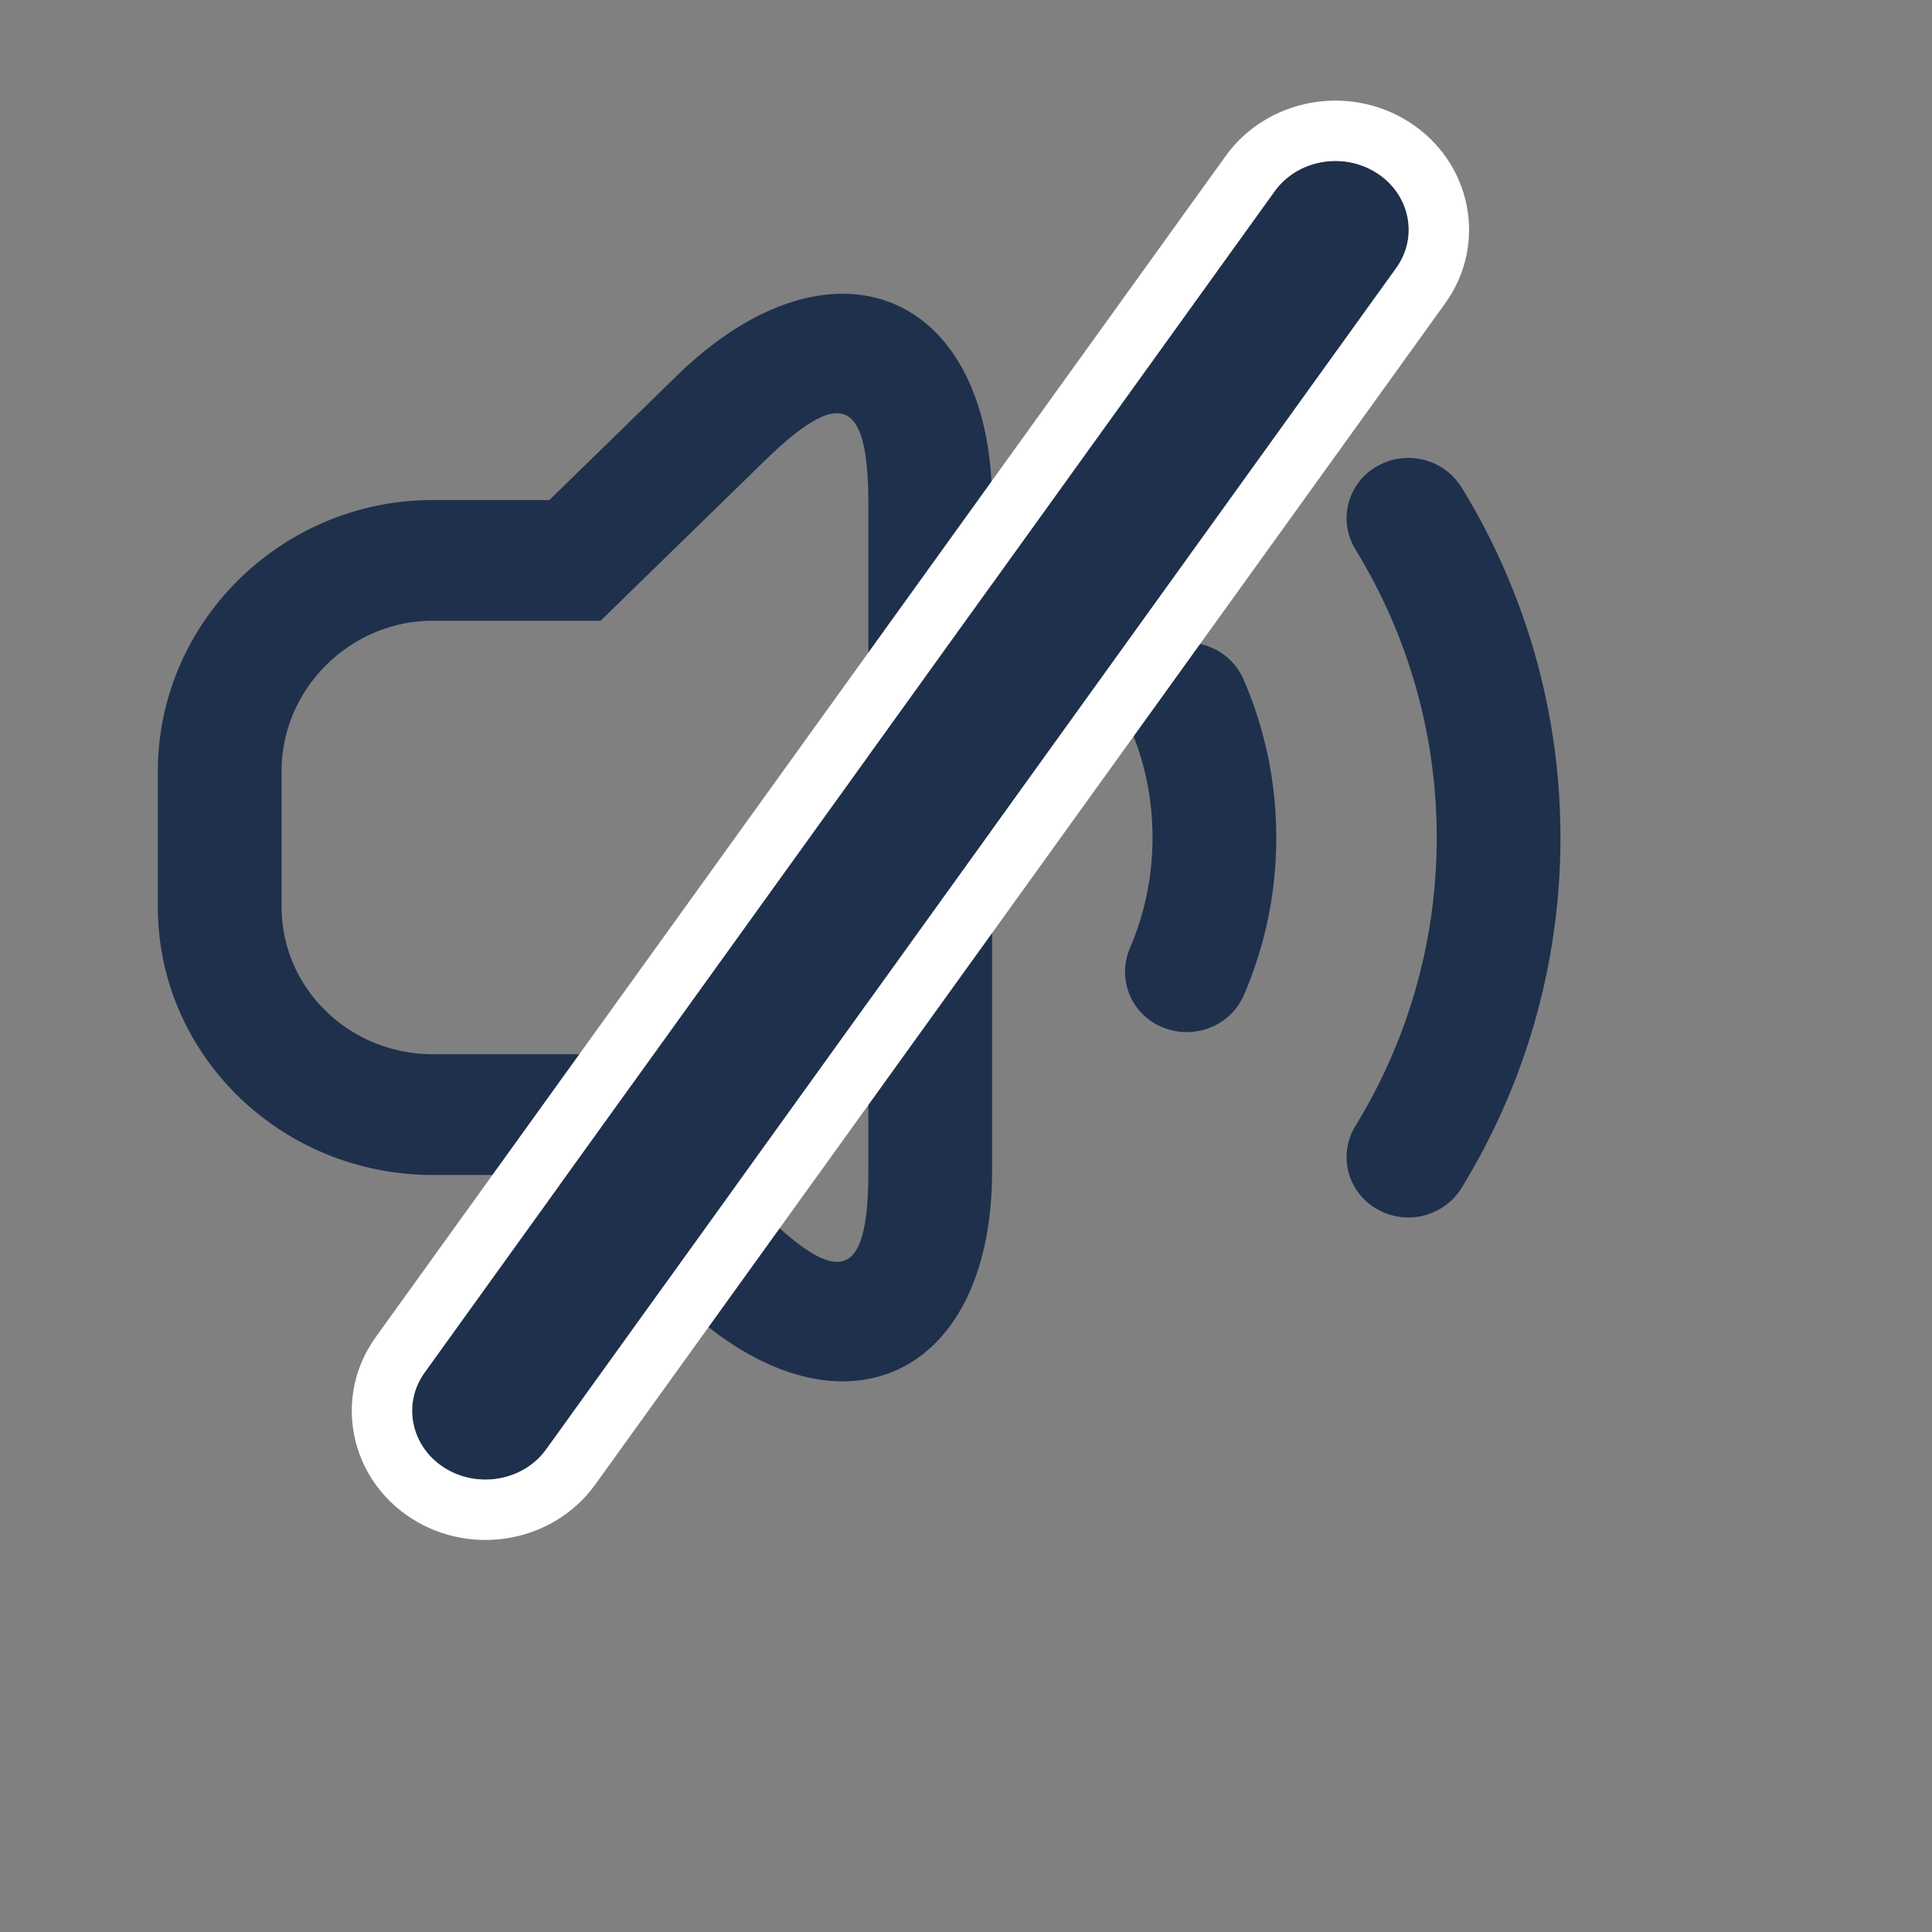 <svg xmlns="http://www.w3.org/2000/svg" xmlns:xlink="http://www.w3.org/1999/xlink" width="48" height="48" viewBox="-3 -4 48 48"><rect x="-3" y="-4" width="48" height="48" fill="#808080" stroke="none"/><defs><path id="a" d="M28.668.752L7.551 30.1c-.562.781-.342 1.842.492 2.37.833.526 1.965.32 2.527-.461L31.687 2.66c.562-.781.342-1.842-.491-2.37-.834-.526-1.966-.32-2.528.461z"/></defs><g fill="none" fill-rule="nonzero"><g fill="#1E304C"><path d="M7.755 25.192c-3.775 0-6.833-2.982-6.833-6.663v-3.37c0-3.69 3.065-6.736 6.833-6.736h2.894l3.165-3.086c3.84-3.745 7.834-2.124 7.834 3.185v16.57c0 5.311-3.986 6.937-7.834 3.186l-3.165-3.086H7.755zm0-13.77c-2.057 0-3.759 1.692-3.759 3.736v3.37c0 2.025 1.681 3.664 3.759 3.664h4.166l4.066 3.964c1.906 1.859 2.587 1.581 2.587-1.063V8.523c0-2.64-.685-2.919-2.587-1.064l-4.066 3.964H7.755zM27.903 20.724a9.84 9.84 0 0 0 .805-3.913 9.831 9.831 0 0 0-.814-3.933c-.331-.763-1.233-1.12-2.015-.797a1.487 1.487 0 0 0-.816 1.966c.38.874.571 1.802.571 2.764 0 .957-.19 1.88-.564 2.75a1.487 1.487 0 0 0 .82 1.964c.783.321 1.684-.038 2.013-.801zM33.311 25.517c.79-1.29 1.4-2.673 1.814-4.114a16.63 16.63 0 0 0 .644-4.591c0-1.56-.217-3.104-.644-4.591a16.678 16.678 0 0 0-1.814-4.114 1.559 1.559 0 0 0-2.108-.517 1.48 1.48 0 0 0-.53 2.056c.65 1.061 1.152 2.2 1.492 3.384.351 1.223.53 2.495.53 3.782 0 1.286-.179 2.559-.53 3.782a13.718 13.718 0 0 1-1.492 3.383 1.48 1.48 0 0 0 .53 2.057 1.559 1.559 0 0 0 2.108-.517z"/></g><use fill="#1E304C" fill-rule="evenodd" xlink:href="#a"/><path stroke="#FFF" stroke-width="1.5" d="M28.06.314c.796-1.106 2.37-1.393 3.536-.656 1.195.756 1.517 2.306.7 3.441L11.179 32.446c-.796 1.106-2.371 1.393-3.537.656-1.195-.756-1.516-2.306-.7-3.441L28.06.314z"/></g></svg>